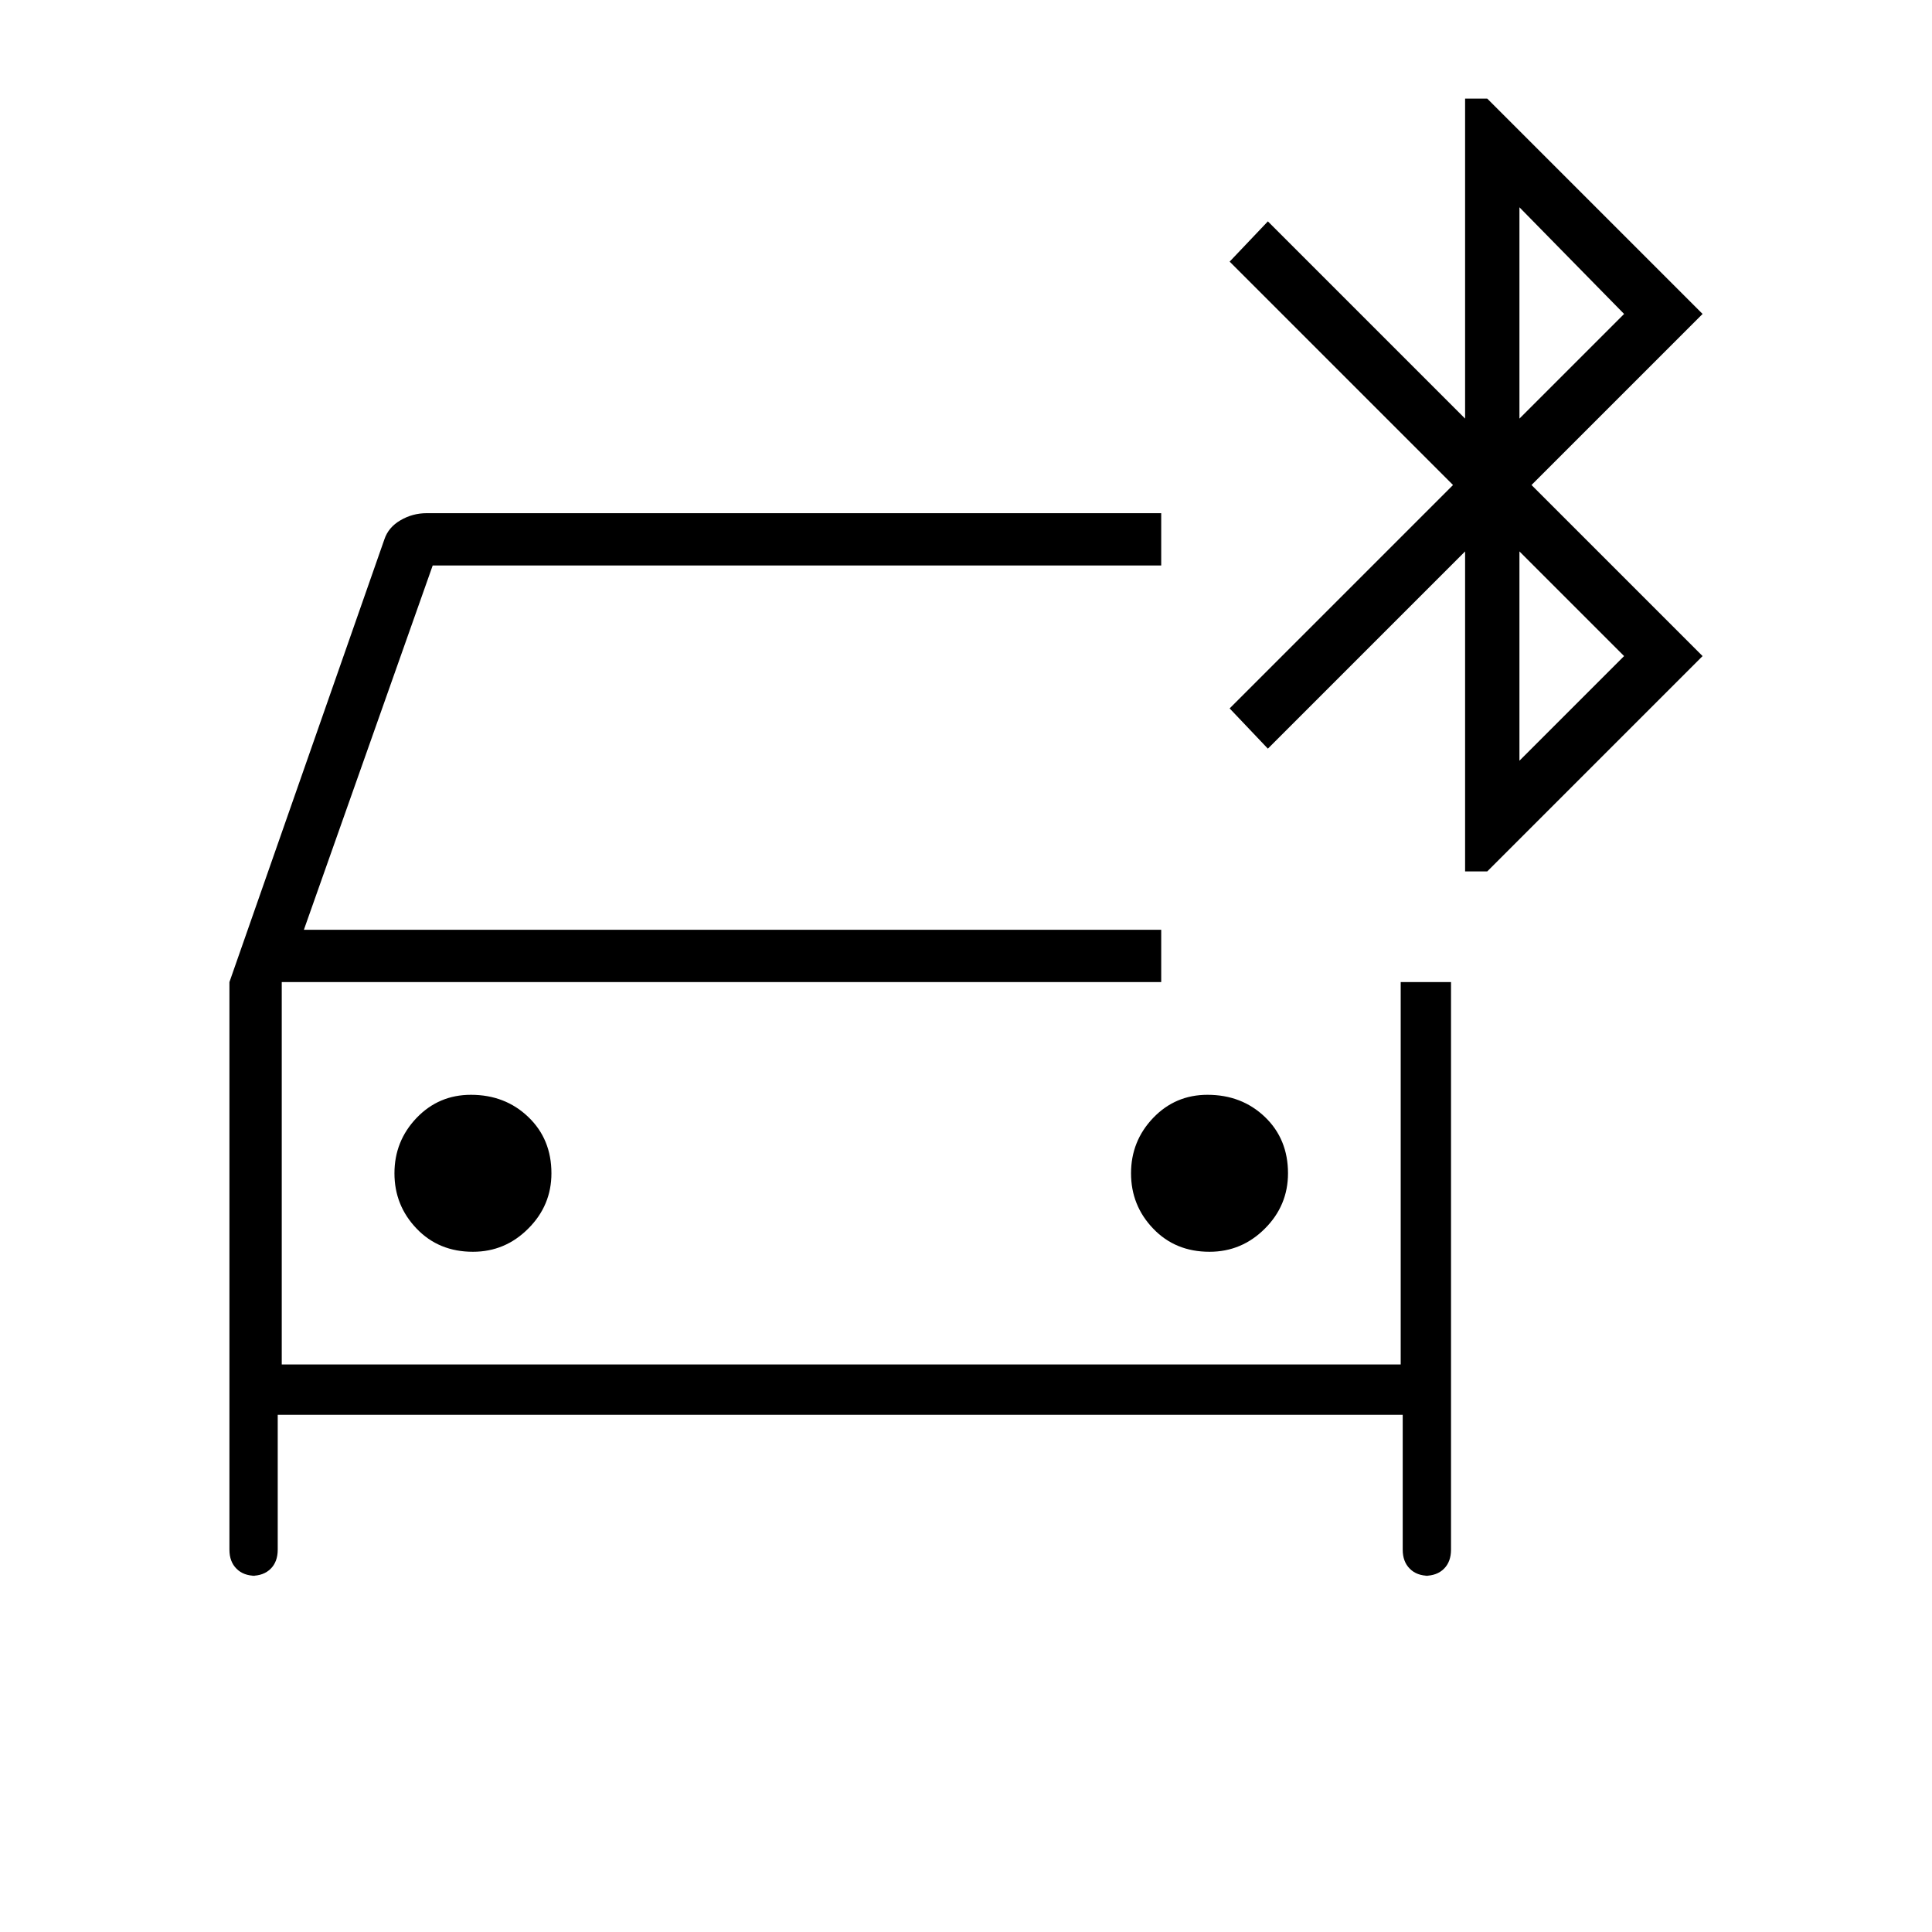 <svg xmlns="http://www.w3.org/2000/svg" height="24" width="24"><path d="M5.875 15.55q.4 0 .687-.288.288-.287.288-.687 0-.425-.288-.7-.287-.275-.712-.275-.4 0-.675.287-.275.288-.275.688 0 .4.275.687.275.288.7.288Zm9.15 0q.4 0 .688-.288.287-.287.287-.687 0-.425-.287-.7-.288-.275-.713-.275-.4 0-.675.287-.275.288-.275.688 0 .4.275.687.275.288.7.288Zm-11.85 4.025q-.15 0-.237-.088-.088-.087-.088-.237V12.2l1.925-5.5q.05-.15.2-.237.15-.088.325-.088h9.125v.65h-9.05l-1.6 4.525h10.65v.65H3.5v4.75h13.9V12.2h.625v7.05q0 .15-.087.237-.088.088-.238.088h.05q-.15 0-.237-.088-.088-.087-.088-.237v-1.675H3.45v1.675q0 .15-.087.237-.088.088-.238.088Zm15.025-8.75V6.85L15.75 9.3l-.475-.5 2.775-2.775-2.775-2.775.475-.5L18.2 5.2V1.225h.275L21.15 3.9l-2.125 2.125L21.15 8.15l-2.675 2.675Zm.675-5.625 1.3-1.3-1.3-1.325Zm0 4.25 1.3-1.3-1.3-1.3ZM3.5 12.2v4.75Z"/></svg>